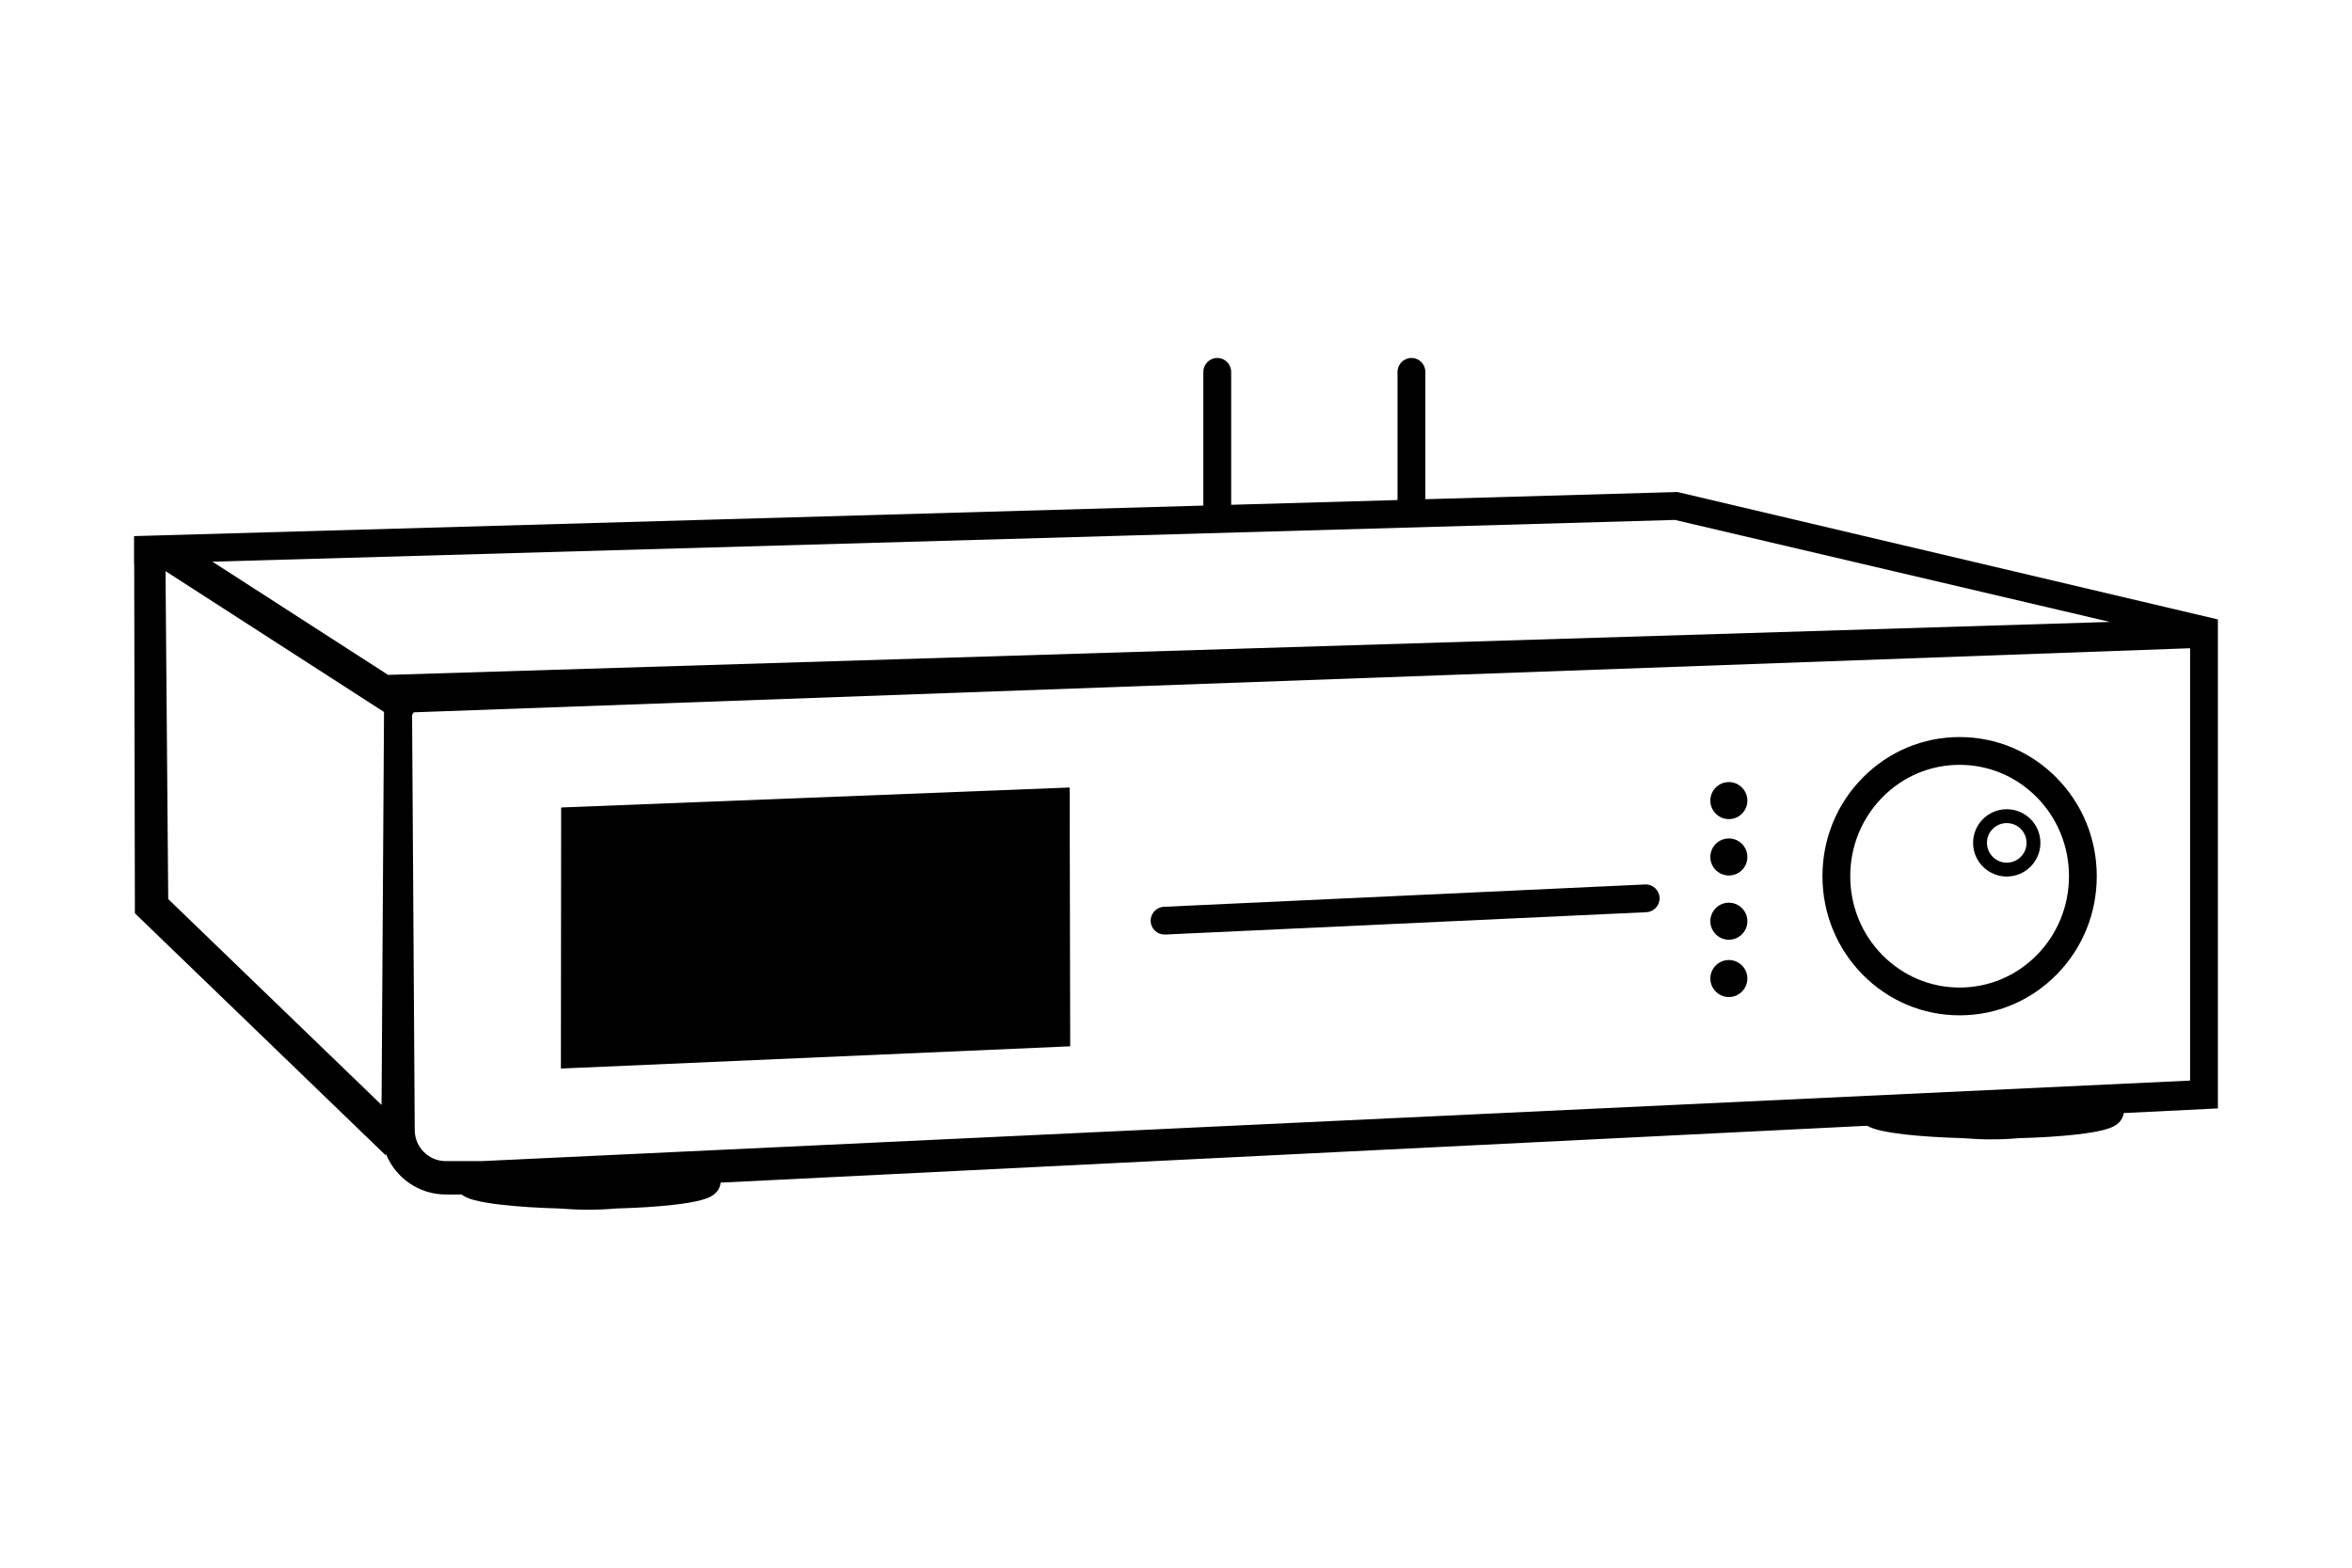 <?xml version="1.0" encoding="UTF-8"?><svg id="Artwork" xmlns="http://www.w3.org/2000/svg" viewBox="0 0 480 320"><defs><style>.cls-1{fill:#000;}</style></defs><path class="cls-1" d="M452.63,226.24h0V126.44s-110.3-26.01-110.3-26.01v.03s0-.03,0-.03l-51.44,1.47v-25.99c0-1.57-1.27-2.84-2.84-2.84s-2.84,1.27-2.84,2.84v26.16l-33.95,.97v-27.13c0-1.57-1.27-2.84-2.84-2.84s-2.84,1.27-2.84,2.84v27.29l-218.22,6.23v5.67h.03s.14,71.28,.14,71.28h.06s-.05,.05-.05,.05l51.1,49.32,.15-.15c1.95,4.81,6.68,8.22,12.18,8.22h3.23c.18,.13,.37,.27,.6,.39,.53,.29,1.2,.55,2.05,.77,1.36,.36,3.25,.68,5.62,.95,3.29,.37,7.32,.63,11.71,.75,1.85,.15,3.78,.25,5.77,.25s3.93-.09,5.78-.25c4.39-.12,8.42-.37,11.71-.75,2.37-.27,4.26-.59,5.62-.95,.85-.23,1.53-.48,2.05-.77,1.57-.87,1.89-2.13,1.95-2.81l234.01-11.61s.07,.04,.1,.06c.53,.29,1.2,.55,2.05,.77,1.36,.36,3.25,.68,5.62,.95,3.29,.37,7.32,.63,11.71,.75,1.85,.15,3.78,.25,5.77,.25s3.93-.09,5.78-.25c4.39-.12,8.42-.37,11.71-.75,2.37-.27,4.26-.59,5.62-.95,.85-.23,1.53-.48,2.05-.77,1.46-.81,1.84-1.95,1.93-2.65l19.21-.95Zm-374.76-.7l-43.54-42.02-.55-66.94,44.59,28.75-.5,80.22Zm1.33-87.78l-35.85-23.11,298.47-8.52,88.78,20.82-351.4,10.81Zm5.44,92.91l-.54-84.75,.34-.52,362.52-13.08v88.25h0s-348.71,16.44-348.71,16.44h-7.27c-3.5,0-6.34-2.85-6.34-6.34Z"/><path class="cls-1" d="M352.83,167.2c2.09,0,3.78-1.7,3.78-3.78s-1.7-3.78-3.78-3.78-3.78,1.7-3.78,3.78,1.7,3.78,3.78,3.78Z"/><path class="cls-1" d="M350.57,177.96c.66,.49,1.44,.75,2.25,.75,.18,0,.37-.01,.55-.04,1-.15,1.88-.67,2.49-1.48,1.25-1.67,.9-4.05-.77-5.29h0c-1.67-1.25-4.05-.9-5.29,.77-1.25,1.67-.9,4.05,.77,5.29Z"/><path class="cls-1" d="M352.83,184.26c-2.09,0-3.78,1.7-3.78,3.78s1.7,3.78,3.78,3.78,3.78-1.7,3.78-3.78-1.7-3.78-3.78-3.78Z"/><path class="cls-1" d="M352.83,195.96c-2.09,0-3.78,1.7-3.78,3.78s1.7,3.78,3.78,3.78,3.78-1.7,3.78-3.78-1.7-3.78-3.78-3.78Z"/><path class="cls-1" d="M399.92,207.25c7.49,0,14.52-2.96,19.81-8.33,5.28-5.36,8.18-12.49,8.18-20.07s-2.91-14.7-8.18-20.07c-5.29-5.37-12.32-8.33-19.81-8.33s-14.52,2.96-19.81,8.33c-5.28,5.36-8.18,12.49-8.18,20.07s2.91,14.7,8.18,20.07c5.29,5.37,12.32,8.33,19.81,8.33Zm-15.77-44.49c4.21-4.28,9.81-6.64,15.77-6.64s11.55,2.36,15.77,6.64c4.23,4.3,6.55,10.01,6.55,16.09s-2.33,11.79-6.55,16.09c-4.21,4.28-9.81,6.64-15.77,6.64s-11.55-2.36-15.77-6.64c-4.23-4.3-6.55-10.01-6.55-16.09s2.33-11.79,6.55-16.09Z"/><path class="cls-1" d="M409.54,178.92c3.79,0,6.87-3.08,6.87-6.87s-3.08-6.87-6.87-6.87-6.87,3.08-6.87,6.87,3.08,6.87,6.87,6.87Zm0-10.91c2.23,0,4.04,1.81,4.04,4.04s-1.81,4.04-4.04,4.04-4.04-1.81-4.04-4.04,1.81-4.04,4.04-4.04Z"/><path class="cls-1" d="M114.58,218.11s0,0,.01,0l103.71-4.53s.06-.01,.08-.03c.02-.02,.03-.04,.03-.07l-.11-52.62s0-.05-.02-.07c-.02-.02-.05-.04-.09-.04h0l-103.56,4.07s-.06,.01-.08,.03c-.02,.02-.03,.04-.03,.07l-.05,53.1s.01,.05,.04,.07c.02,.02,.04,.02,.06,.02Z"/><path class="cls-1" d="M237.66,190.76s.09,0,.13,0l98.2-4.56c1.56-.07,2.77-1.4,2.7-2.96-.07-1.56-1.4-2.77-2.96-2.7l-98.2,4.56c-1.56,.07-2.77,1.4-2.7,2.96,.07,1.52,1.32,2.7,2.83,2.7Z"/></svg>